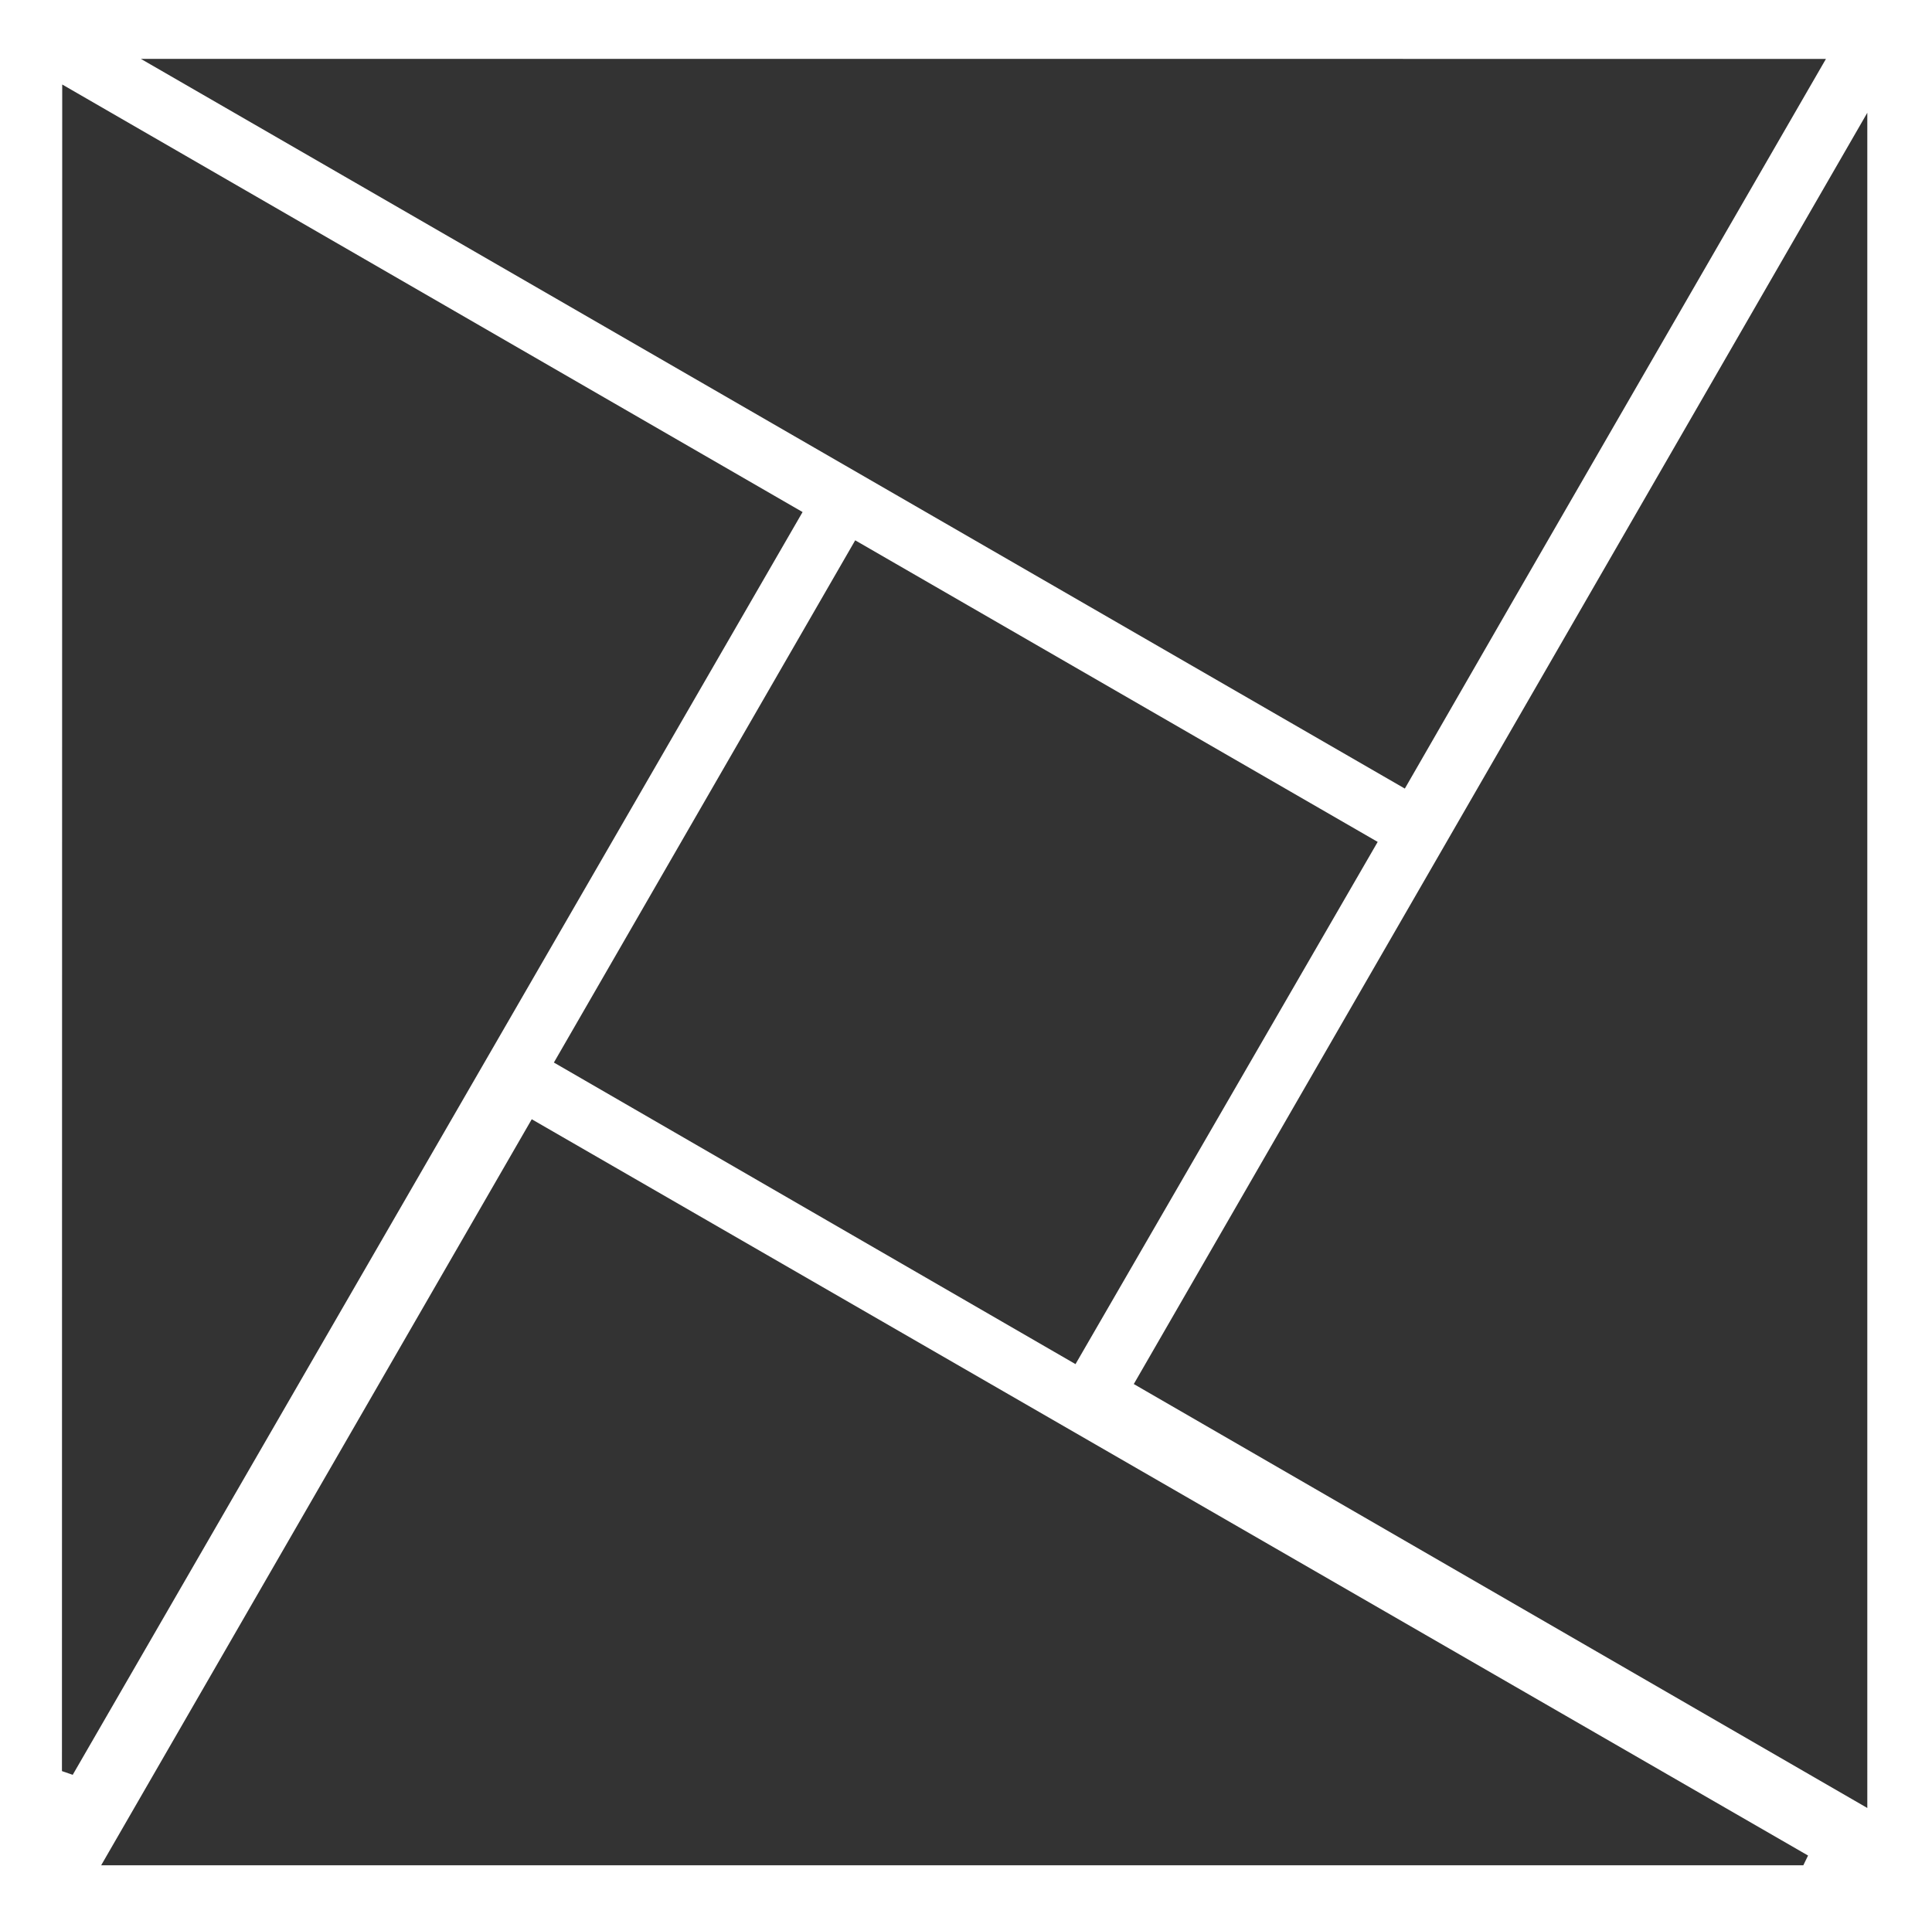 <svg xmlns="http://www.w3.org/2000/svg" width="35.868" height="35.789" viewBox="0 0 35.868 35.789"><rect x="0" y="0" width="35.868" height="35.789" fill="#333333" stroke="none"/><defs><style>.a{fill:#fff;}</style></defs><path class="a" d="M0,35.789V0H35.868V35.789Zm33.479-1.153.088-.181L9.872,20.783,1.878,34.636ZM1.15,32.887l.2.069L14.9,9.508,1.155,1.569Zm33.517.685V2.094L21.049,25.7ZM2.615,1.093,26.081,14.643c2.615-4.55,5.194-9,7.818-13.549Zm22.962,14.54-9.7-5.6L10.283,19.73l9.684,5.6Z"/></svg>